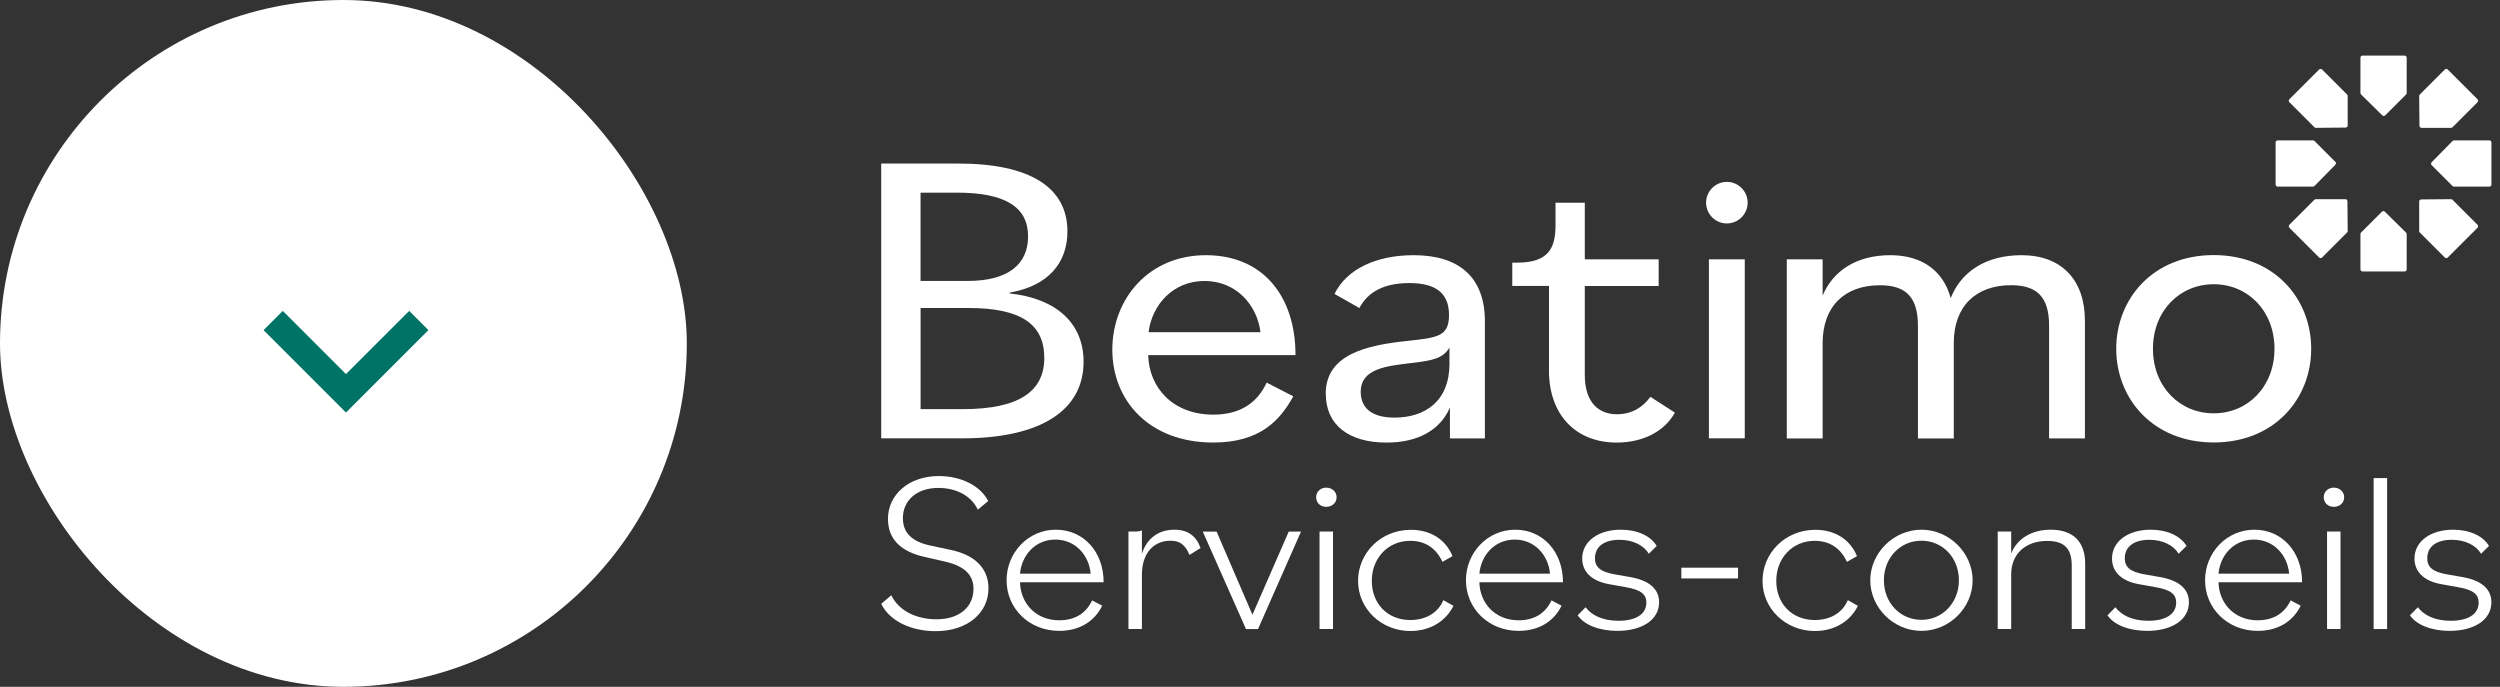 <svg width="182" height="50" viewBox="0 0 182 50" fill="none" xmlns="http://www.w3.org/2000/svg">
<rect x="0" y="0" width="182" height="50" fill="#333333" stroke="none"/>
<rect x="50" y="50" width="50" height="50" rx="25" transform="rotate(-180 50 50)" fill="white"/>
<path d="M25.188 30.033L19.188 24.033L20.587 22.633L25.188 27.233L29.788 22.633L31.188 24.033L25.188 30.033Z" fill="#007367"/>
<path d="M64.152 11.906H69.752C74.971 11.906 77.708 13.634 77.708 16.846C77.708 19.148 76.306 20.816 73.506 21.301V21.362C76.88 21.726 78.884 23.515 78.884 26.333C78.884 29.878 75.764 31.911 70.037 31.911H64.152V11.906ZM67.016 20.452H70.453C73.316 20.452 74.844 19.301 74.844 17.208C74.844 15.115 73.253 14.024 69.657 14.024H67.016V20.448V20.452ZM70.072 29.787C74.147 29.787 76.024 28.515 76.024 26.058C76.024 23.6 74.337 22.421 70.488 22.421H67.019V29.787H70.075H70.072Z" fill="white"/>
<path d="M80.977 25.459C80.977 21.762 83.618 18.578 87.787 18.578C91.957 18.578 94.313 21.578 94.313 25.852H83.589C83.653 28.246 85.403 30.186 88.33 30.186C90.302 30.186 91.545 29.308 92.211 27.853L94.151 28.852C93.2 30.57 91.764 32.216 88.326 32.216C83.618 32.216 80.977 29.124 80.977 25.456V25.459ZM83.618 24.184H91.764C91.51 22.183 89.982 20.455 87.689 20.455C85.397 20.455 83.871 22.183 83.615 24.184H83.618Z" fill="white"/>
<path d="M96.512 28.671C96.512 25.76 99.568 25.126 102.432 24.822C104.661 24.581 105.488 24.488 105.488 22.941C105.488 21.394 104.597 20.607 102.593 20.607C100.78 20.607 99.572 21.245 98.966 22.427L97.152 21.397C98.043 19.577 100.209 18.578 102.914 18.578C106.192 18.578 108.101 20.154 108.101 23.398V31.915H105.555V29.673C104.822 31.341 103.199 32.219 100.941 32.219C98.205 32.219 96.518 30.948 96.518 28.674L96.512 28.671ZM105.52 26.458V25.307C105.041 26.096 104.312 26.245 102.752 26.429C100.97 26.642 99.061 26.822 99.061 28.522C99.061 29.673 99.825 30.402 101.512 30.402C103.741 30.402 105.523 29.219 105.523 26.461L105.52 26.458Z" fill="white"/>
<path d="M112.767 26.969V20.817H110.094V19.121H110.443C112.735 19.121 113.242 18.059 113.242 16.394V14.758H115.373V18.88H120.751V20.82H115.373V27.308C115.373 29.337 116.423 30.158 117.697 30.158C118.81 30.158 119.606 29.642 120.148 28.887L121.93 30.038C121.166 31.433 119.574 32.219 117.697 32.219C114.676 32.219 112.764 30.158 112.764 26.975L112.767 26.969Z" fill="white"/>
<path d="M124.409 18.877H127.019V31.909H124.409V18.877ZM127.228 14.755C127.228 15.589 126.55 16.267 125.716 16.267C124.882 16.267 124.203 15.589 124.203 14.755C124.203 13.921 124.882 13.242 125.716 13.242C126.55 13.242 127.228 13.921 127.228 14.755Z" fill="white"/>
<path d="M130.078 18.879H132.688V21.517C133.452 19.697 135.17 18.578 137.621 18.578C139.946 18.578 141.471 19.729 142.013 21.701C142.777 19.761 144.591 18.578 147.169 18.578C150.095 18.578 151.782 20.398 151.782 23.337V31.915H149.173V23.702C149.173 21.609 148.282 20.763 146.405 20.763C143.858 20.763 142.235 22.279 142.235 24.977V31.918H139.625V23.705C139.625 21.613 138.734 20.766 136.857 20.766C134.311 20.766 132.688 22.282 132.688 24.98V31.921H130.078V18.889V18.879Z" fill="white"/>
<path d="M154.062 25.391C154.062 21.754 156.735 18.57 161.159 18.57C165.582 18.57 168.255 21.754 168.255 25.391C168.255 29.028 165.582 32.211 161.159 32.211C156.735 32.211 154.062 29.028 154.062 25.391ZM165.582 25.391C165.582 22.632 163.642 20.692 161.159 20.692C158.676 20.692 156.735 22.632 156.735 25.391C156.735 28.149 158.676 30.09 161.159 30.09C163.642 30.09 165.582 28.149 165.582 25.391Z" fill="white"/>
<path d="M171.84 6.771V4.199C171.84 4.117 171.906 4.047 171.992 4.047H175.055C175.137 4.047 175.207 4.113 175.207 4.199V6.771C175.207 6.812 175.191 6.85 175.163 6.878L173.644 8.397C173.584 8.457 173.489 8.457 173.432 8.397L171.887 6.878C171.859 6.85 171.843 6.812 171.843 6.771H171.84Z" fill="white"/>
<path d="M176.165 6.878L177.982 5.061C178.042 5.001 178.137 5.001 178.197 5.061L180.363 7.226C180.423 7.287 180.423 7.382 180.363 7.442L178.543 9.262C178.514 9.291 178.476 9.307 178.435 9.307H176.288C176.206 9.307 176.136 9.24 176.136 9.154L176.117 6.989C176.117 6.947 176.133 6.909 176.162 6.881L176.165 6.878Z" fill="white"/>
<path d="M178.652 10.219H181.224C181.306 10.219 181.376 10.285 181.376 10.371V13.434C181.376 13.516 181.309 13.586 181.224 13.586H178.652C178.611 13.586 178.573 13.57 178.544 13.542L177.026 12.023C176.965 11.963 176.965 11.868 177.026 11.81L178.544 10.266C178.573 10.238 178.611 10.222 178.652 10.222V10.219Z" fill="white"/>
<path d="M178.546 14.548L180.363 16.364C180.423 16.425 180.423 16.52 180.363 16.58L178.197 18.746C178.137 18.806 178.042 18.806 177.982 18.746L176.162 16.926C176.133 16.897 176.117 16.859 176.117 16.818V14.671C176.117 14.589 176.184 14.519 176.269 14.519L178.435 14.5C178.476 14.5 178.514 14.516 178.543 14.544L178.546 14.548Z" fill="white"/>
<path d="M175.207 17.039V19.61C175.207 19.693 175.141 19.763 175.055 19.763H171.992C171.91 19.763 171.84 19.696 171.84 19.61V17.039C171.84 16.998 171.856 16.96 171.884 16.931L173.403 15.412C173.463 15.352 173.558 15.352 173.615 15.412L175.16 16.931C175.188 16.96 175.204 16.998 175.204 17.039H175.207Z" fill="white"/>
<path d="M170.864 16.929L169.048 18.746C168.987 18.806 168.892 18.806 168.832 18.746L166.666 16.58C166.606 16.52 166.606 16.425 166.666 16.364L168.486 14.544C168.515 14.516 168.553 14.5 168.594 14.5H170.741C170.823 14.5 170.893 14.567 170.893 14.652L170.912 16.818C170.912 16.859 170.896 16.897 170.868 16.926L170.864 16.929Z" fill="white"/>
<path d="M168.388 13.586H165.816C165.734 13.586 165.664 13.52 165.664 13.434V10.371C165.664 10.289 165.731 10.219 165.816 10.219H168.388C168.429 10.219 168.467 10.235 168.496 10.263L170.014 11.782C170.075 11.842 170.075 11.937 170.014 11.994L168.496 13.539C168.467 13.567 168.429 13.583 168.388 13.583V13.586Z" fill="white"/>
<path d="M168.483 9.259L166.666 7.442C166.606 7.382 166.606 7.287 166.666 7.226L168.832 5.061C168.892 5.001 168.987 5.001 169.048 5.061L170.868 6.881C170.896 6.909 170.912 6.947 170.912 6.989V9.135C170.912 9.218 170.845 9.287 170.76 9.287L168.594 9.307C168.553 9.307 168.515 9.291 168.486 9.262L168.483 9.259Z" fill="white"/>
<path d="M64.152 43.965L64.886 43.334C65.446 44.5 66.759 45.084 68.176 45.084C69.89 45.084 70.87 44.151 70.87 42.87C70.87 41.886 70.259 41.219 68.807 40.886L67.338 40.552C65.537 40.152 64.644 39.219 64.644 37.771C64.644 36.021 66.148 34.656 68.354 34.656C69.93 34.656 71.362 35.339 71.941 36.474L71.187 37.104C70.679 36.037 69.545 35.521 68.319 35.521C66.692 35.521 65.731 36.469 65.731 37.719C65.731 38.803 66.398 39.434 67.743 39.719L69.231 40.037C70.961 40.402 71.961 41.37 71.961 42.834C71.961 44.615 70.437 45.949 68.112 45.949C66.347 45.949 64.755 45.215 64.16 43.965H64.152Z" fill="white"/>
<path d="M73.277 42.261C73.277 40.229 74.853 38.562 76.864 38.562C78.876 38.562 80.344 40.161 80.344 42.391H74.257C74.293 43.907 75.396 45.157 77.11 45.157C78.265 45.157 79.07 44.641 79.507 43.709L80.241 44.094C79.681 45.244 78.578 45.927 77.11 45.927C74.888 45.927 73.281 44.26 73.281 42.264L73.277 42.261ZM74.257 41.761H79.4C79.277 40.411 78.281 39.281 76.829 39.281C75.376 39.281 74.38 40.411 74.257 41.761Z" fill="white"/>
<path d="M82.152 38.697H82.466C82.835 38.697 82.99 38.681 83.132 38.614V40.312C83.501 39.146 84.39 38.562 85.493 38.562C86.473 38.562 87.084 39.011 87.402 39.896L86.596 40.396C86.283 39.662 85.898 39.364 85.216 39.364C84.009 39.364 83.132 40.245 83.132 41.828V45.792H82.152V38.697Z" fill="white"/>
<path d="M87.555 38.703H88.57L91.177 44.75L93.82 38.703H94.713L91.582 45.798H90.709L87.563 38.703H87.555Z" fill="white"/>
<path d="M95.816 36.198C95.816 35.798 96.13 35.5 96.55 35.5C96.971 35.5 97.304 35.802 97.304 36.198C97.304 36.595 96.991 36.897 96.55 36.897C96.11 36.897 95.816 36.595 95.816 36.198ZM96.062 38.698H97.043V45.792H96.062V38.698Z" fill="white"/>
<path d="M98.867 42.284C98.867 40.284 100.494 38.57 102.716 38.57C104.117 38.57 105.236 39.253 105.743 40.487L105.009 40.903C104.553 39.904 103.752 39.372 102.664 39.372C101.038 39.372 99.867 40.638 99.867 42.288C99.867 43.939 101.006 45.137 102.664 45.137C103.783 45.137 104.676 44.637 105.077 43.689L105.811 44.105C105.267 45.205 104.132 45.938 102.68 45.938C100.546 45.938 98.867 44.308 98.867 42.292V42.284Z" fill="white"/>
<path d="M106.719 42.261C106.719 40.229 108.294 38.562 110.306 38.562C112.317 38.562 113.785 40.161 113.785 42.391H107.699C107.735 43.907 108.838 45.157 110.552 45.157C111.706 45.157 112.512 44.641 112.948 43.709L113.682 44.094C113.123 45.244 112.02 45.927 110.552 45.927C108.33 45.927 106.723 44.26 106.723 42.264L106.719 42.261ZM107.699 41.761H112.841C112.718 40.411 111.722 39.281 110.27 39.281C108.818 39.281 107.822 40.411 107.699 41.761Z" fill="white"/>
<path d="M114.855 44.792L115.431 44.209C115.851 44.76 116.621 45.193 117.827 45.193C119.034 45.193 119.855 44.744 119.855 43.875C119.855 43.292 119.506 42.943 118.351 42.745L117.125 42.526C115.847 42.292 115.185 41.61 115.185 40.661C115.185 39.396 116.375 38.562 118.002 38.562C119.192 38.562 120.172 39.011 120.609 39.745L120.033 40.312C119.664 39.697 118.879 39.297 117.899 39.297C116.847 39.297 116.113 39.745 116.113 40.646C116.113 41.261 116.482 41.63 117.546 41.812L118.684 42.011C120.014 42.245 120.783 42.844 120.783 43.844C120.783 45.125 119.541 45.927 117.74 45.927C116.427 45.927 115.328 45.494 114.855 44.796V44.792Z" fill="white"/>
<path d="M122.402 41.328H126.529V42.11H122.402V41.328Z" fill="white"/>
<path d="M128.312 42.284C128.312 40.284 129.939 38.57 132.161 38.57C133.562 38.57 134.681 39.253 135.189 40.487L134.455 40.903C133.998 39.904 133.197 39.372 132.11 39.372C130.483 39.372 129.312 40.638 129.312 42.288C129.312 43.939 130.451 45.137 132.11 45.137C133.229 45.137 134.121 44.637 134.522 43.689L135.256 44.105C134.713 45.205 133.578 45.938 132.126 45.938C129.991 45.938 128.312 44.308 128.312 42.292V42.284Z" fill="white"/>
<path d="M136.156 42.245C136.156 40.261 137.854 38.562 139.882 38.562C141.91 38.562 143.608 40.261 143.608 42.245C143.608 44.228 141.929 45.927 139.882 45.927C137.835 45.927 136.156 44.228 136.156 42.245ZM142.608 42.245C142.608 40.594 141.418 39.364 139.878 39.364C138.339 39.364 137.148 40.598 137.148 42.245C137.148 43.891 138.339 45.125 139.878 45.125C141.418 45.125 142.608 43.875 142.608 42.245Z" fill="white"/>
<path d="M145.434 38.697H146.414V40.296C146.85 39.181 147.953 38.562 149.282 38.562C150.893 38.562 151.802 39.396 151.802 41.062V45.792H150.822V41.177C150.822 39.896 150.247 39.38 149.036 39.38C147.497 39.38 146.414 40.281 146.414 41.828V45.792H145.434V38.697Z" fill="white"/>
<path d="M153.426 44.792L154.001 44.209C154.422 44.76 155.191 45.193 156.398 45.193C157.604 45.193 158.425 44.744 158.425 43.875C158.425 43.292 158.076 42.943 156.921 42.745L155.695 42.526C154.418 42.292 153.755 41.61 153.755 40.661C153.755 39.396 154.945 38.562 156.572 38.562C157.763 38.562 158.743 39.011 159.179 39.745L158.604 40.312C158.235 39.697 157.449 39.297 156.469 39.297C155.422 39.297 154.684 39.745 154.684 40.646C154.684 41.261 155.053 41.63 156.116 41.812L157.255 42.011C158.584 42.245 159.354 42.844 159.354 43.844C159.354 45.125 158.112 45.927 156.31 45.927C154.997 45.927 153.898 45.494 153.426 44.796V44.792Z" fill="white"/>
<path d="M160.527 42.261C160.527 40.229 162.103 38.562 164.114 38.562C166.126 38.562 167.594 40.161 167.594 42.391H161.507C161.543 43.907 162.646 45.157 164.36 45.157C165.515 45.157 166.32 44.641 166.757 43.709L167.491 44.094C166.931 45.244 165.828 45.927 164.36 45.927C162.138 45.927 160.531 44.26 160.531 42.264L160.527 42.261ZM161.507 41.761H166.65C166.527 40.411 165.531 39.281 164.079 39.281C162.626 39.281 161.63 40.411 161.507 41.761Z" fill="white"/>
<path d="M169.168 36.198C169.168 35.798 169.481 35.5 169.902 35.5C170.323 35.5 170.656 35.802 170.656 36.198C170.656 36.595 170.342 36.897 169.902 36.897C169.462 36.897 169.168 36.595 169.168 36.198ZM169.41 38.698H170.39V45.792H169.41V38.698Z" fill="white"/>
<path d="M172.801 34.805H173.781V45.795H172.801V34.805Z" fill="white"/>
<path d="M175.445 44.792L176.021 44.209C176.441 44.76 177.211 45.193 178.417 45.193C179.623 45.193 180.445 44.744 180.445 43.875C180.445 43.292 180.096 42.943 178.941 42.745L177.715 42.526C176.437 42.292 175.775 41.61 175.775 40.661C175.775 39.396 176.965 38.562 178.592 38.562C179.782 38.562 180.762 39.011 181.199 39.745L180.623 40.312C180.254 39.697 179.469 39.297 178.489 39.297C177.437 39.297 176.703 39.745 176.703 40.646C176.703 41.261 177.072 41.63 178.135 41.812L179.274 42.011C180.603 42.245 181.373 42.844 181.373 43.844C181.373 45.125 180.131 45.927 178.33 45.927C177.017 45.927 175.917 45.494 175.445 44.796V44.792Z" fill="white"/>
</svg>
